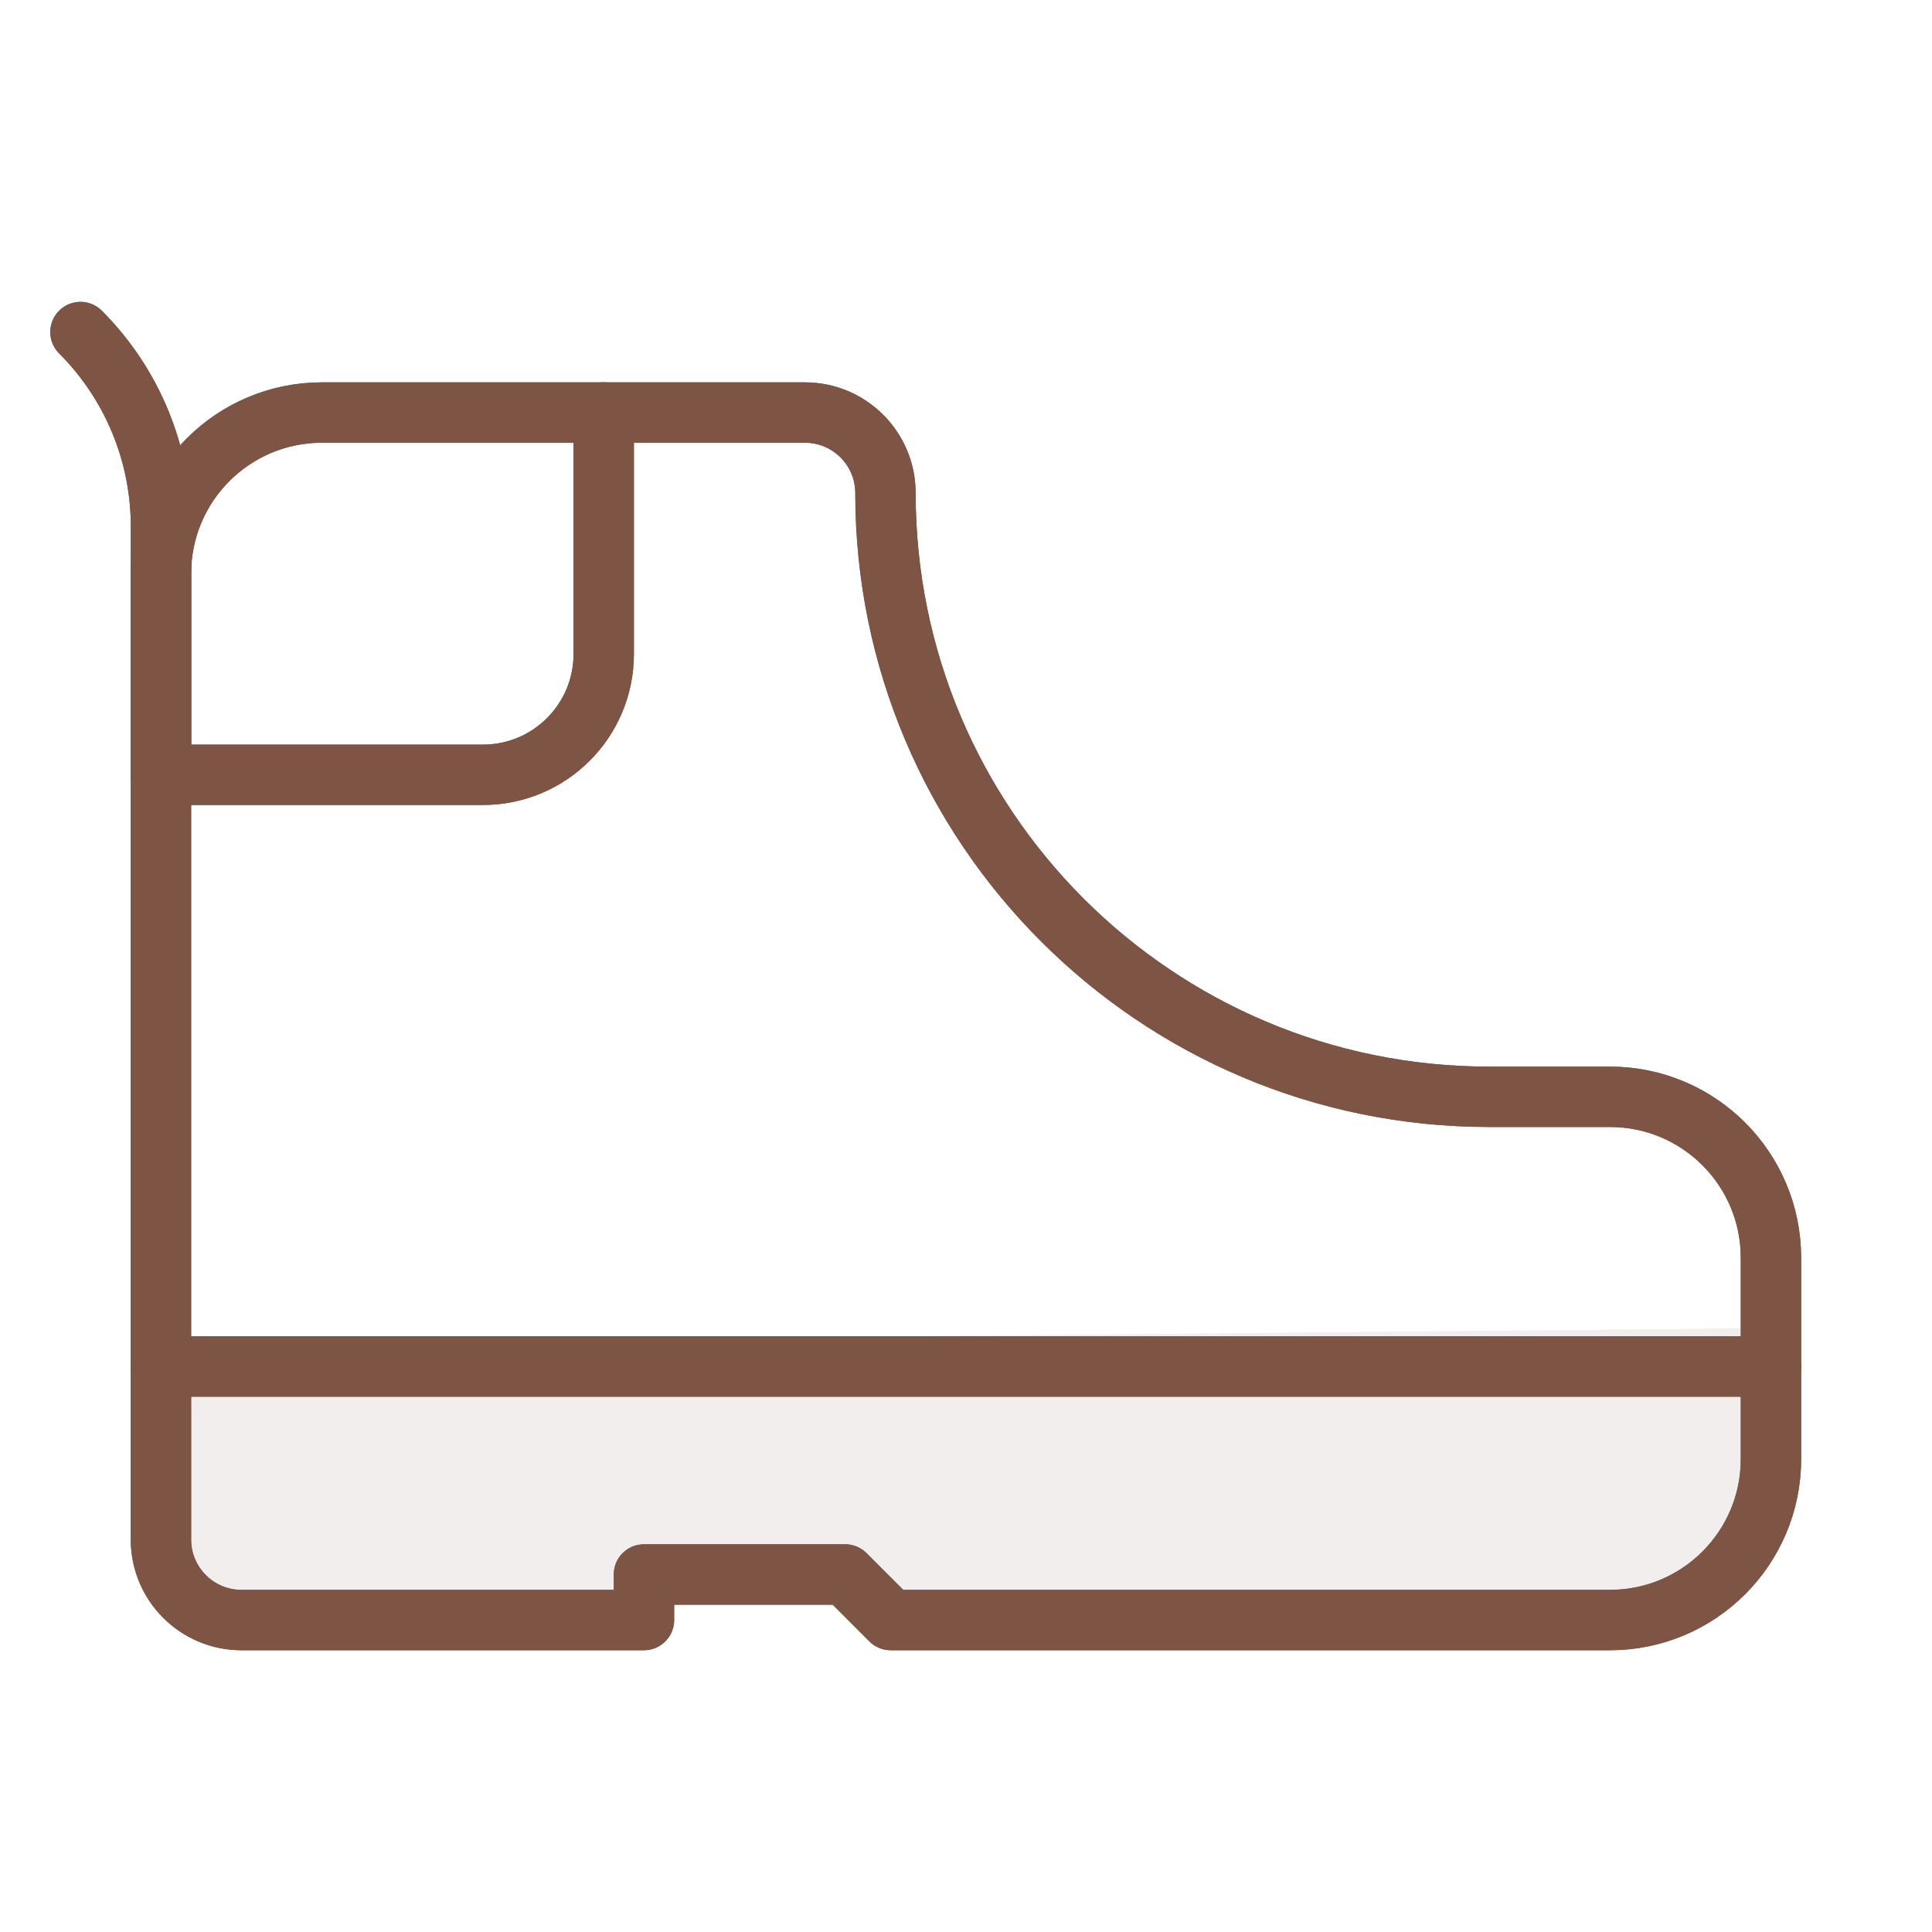 <svg width="64" height="64" viewBox="0 0 64 64" fill="none" xmlns="http://www.w3.org/2000/svg">
<g opacity="0.1">
<path fill-rule="evenodd" clip-rule="evenodd" d="M27.999 52.158L29.507 53.667H53.332C56.278 53.667 58.665 51.279 58.665 48.333V45L5.487 45.5C5.385 47.22 5.332 49.052 5.332 51C5.332 52.473 6.526 53.667 7.999 53.667H21.332V52.158H27.999Z" fill="#785549"/>
<path fill-rule="evenodd" clip-rule="evenodd" d="M27.999 52.158L29.507 53.667H53.332C56.278 53.667 58.665 51.279 58.665 48.333V45L5.487 45.5C5.385 47.22 5.332 49.052 5.332 51C5.332 52.473 6.526 53.667 7.999 53.667H21.332V52.158H27.999Z" fill="#7E5445"/>
<path d="M5.332 51C5.332 52.473 6.526 53.667 7.999 53.667H21.332V52.158H27.999L29.507 53.667H53.332C56.278 53.667 58.665 51.279 58.665 48.333V45L5.487 45.5M5.332 51C5.332 49.052 5.385 47.22 5.487 45.5M5.332 51L5.487 45.5" stroke="#785549" stroke-width="2" stroke-linecap="round" stroke-linejoin="round"/>
<path d="M5.332 51C5.332 52.473 6.526 53.667 7.999 53.667H21.332V52.158H27.999L29.507 53.667H53.332C56.278 53.667 58.665 51.279 58.665 48.333V45L5.487 45.5M5.332 51C5.332 49.052 5.385 47.22 5.487 45.5M5.332 51L5.487 45.5" stroke="#7E5445" stroke-width="2" stroke-linecap="round" stroke-linejoin="round"/>
</g>
<path d="M5.332 25.666H15.999C18.208 25.666 19.999 23.875 19.999 21.666V13.666" stroke="#785549" stroke-width="2" stroke-linecap="round" stroke-linejoin="round"/>
<path d="M5.332 25.666H15.999C18.208 25.666 19.999 23.875 19.999 21.666V13.666" stroke="#7E5445" stroke-width="2" stroke-linecap="round" stroke-linejoin="round"/>
<path d="M58.665 45.267H5.332" stroke="#785549" stroke-width="2" stroke-linecap="round" stroke-linejoin="round"/>
<path d="M58.665 45.267H5.332" stroke="#7E5445" stroke-width="2" stroke-linecap="round" stroke-linejoin="round"/>
<path d="M5.333 25.667V17.438C5.333 15.023 4.373 12.707 2.666 11H2.666" stroke="#785549" stroke-width="2" stroke-linecap="round" stroke-linejoin="round"/>
<path d="M5.333 25.667V17.438C5.333 15.023 4.373 12.707 2.666 11H2.666" stroke="#7E5445" stroke-width="2" stroke-linecap="round" stroke-linejoin="round"/>
<path fill-rule="evenodd" clip-rule="evenodd" d="M27.999 52.157L29.507 53.666H53.332C56.278 53.666 58.665 51.278 58.665 48.333V41.666C58.665 38.721 56.278 36.333 53.332 36.333H49.332C38.286 36.333 29.332 27.378 29.332 16.333V16.333C29.332 14.86 28.138 13.666 26.665 13.666H10.665C7.72 13.666 5.332 16.054 5.332 18.999V50.999C5.332 52.472 6.526 53.666 7.999 53.666H21.332V52.157H27.999Z" stroke="#785549" stroke-width="2" stroke-linecap="round" stroke-linejoin="round"/>
<path fill-rule="evenodd" clip-rule="evenodd" d="M27.999 52.157L29.507 53.666H53.332C56.278 53.666 58.665 51.278 58.665 48.333V41.666C58.665 38.721 56.278 36.333 53.332 36.333H49.332C38.286 36.333 29.332 27.378 29.332 16.333V16.333C29.332 14.86 28.138 13.666 26.665 13.666H10.665C7.72 13.666 5.332 16.054 5.332 18.999V50.999C5.332 52.472 6.526 53.666 7.999 53.666H21.332V52.157H27.999Z" stroke="#7E5445" stroke-width="2" stroke-linecap="round" stroke-linejoin="round"/>
</svg>
